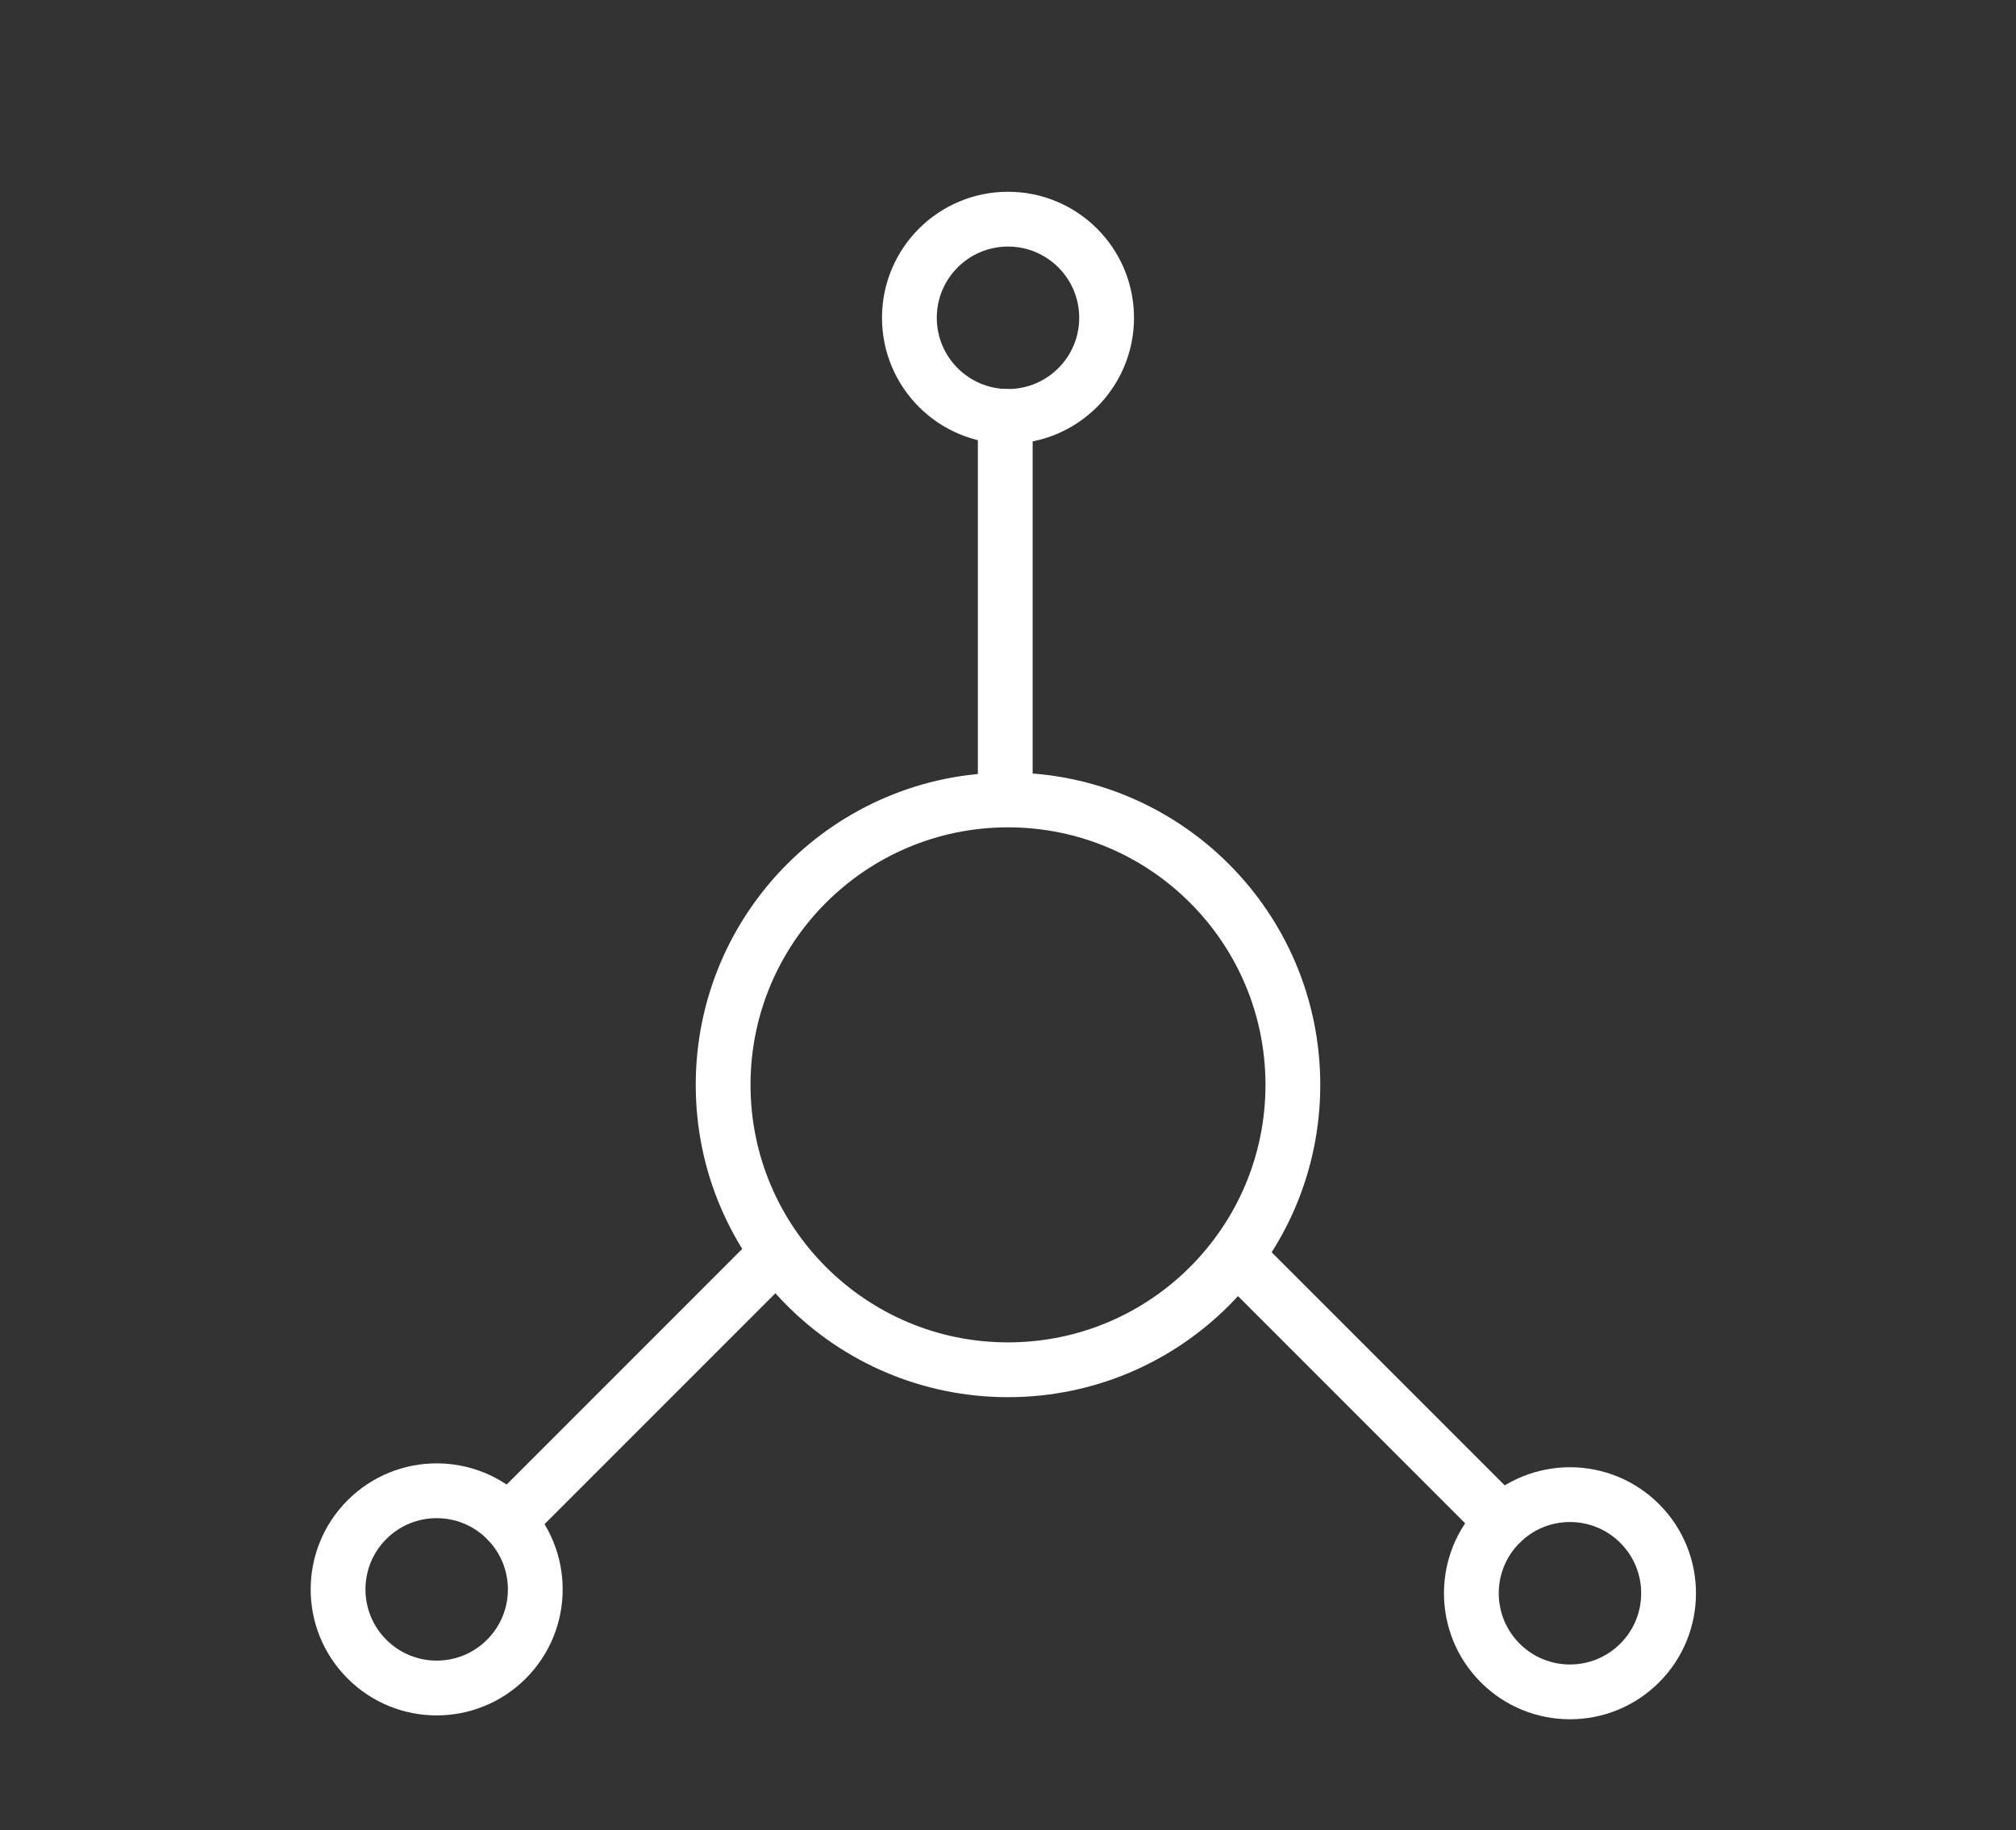 <svg xmlns="http://www.w3.org/2000/svg" width="368" height="334" viewBox="0 0 368 334">
  <rect x="0" y="0" width="368" height="334" fill="#333333" stroke="none"/>
  <g fill="none" fill-rule="evenodd" stroke="#FFF" stroke-width="10" transform="rotate(180 156.25 158.25)">
    <circle cx="128.5" cy="118.5" r="52"/>
    <g transform="translate(110.5 175.5)">
      <circle cx="18" cy="83" r="18"/>
      <path stroke-linecap="round" stroke-linejoin="round" d="M18.5,65 L18.5,-2.27373675e-13"/>
    </g>
    <g transform="rotate(135 33.824 55.996)">
      <circle cx="18" cy="83" r="18"/>
      <path stroke-linecap="round" stroke-linejoin="round" d="M18.5,65 L18.5,2.27373675e-13"/>
    </g>
    <g transform="rotate(-135 113.676 10.225)">
      <circle cx="18" cy="83" r="18"/>
      <path stroke-linecap="round" stroke-linejoin="round" d="M18.5,65 L18.5,-1.13686838e-13"/>
    </g>
  </g>
</svg>

